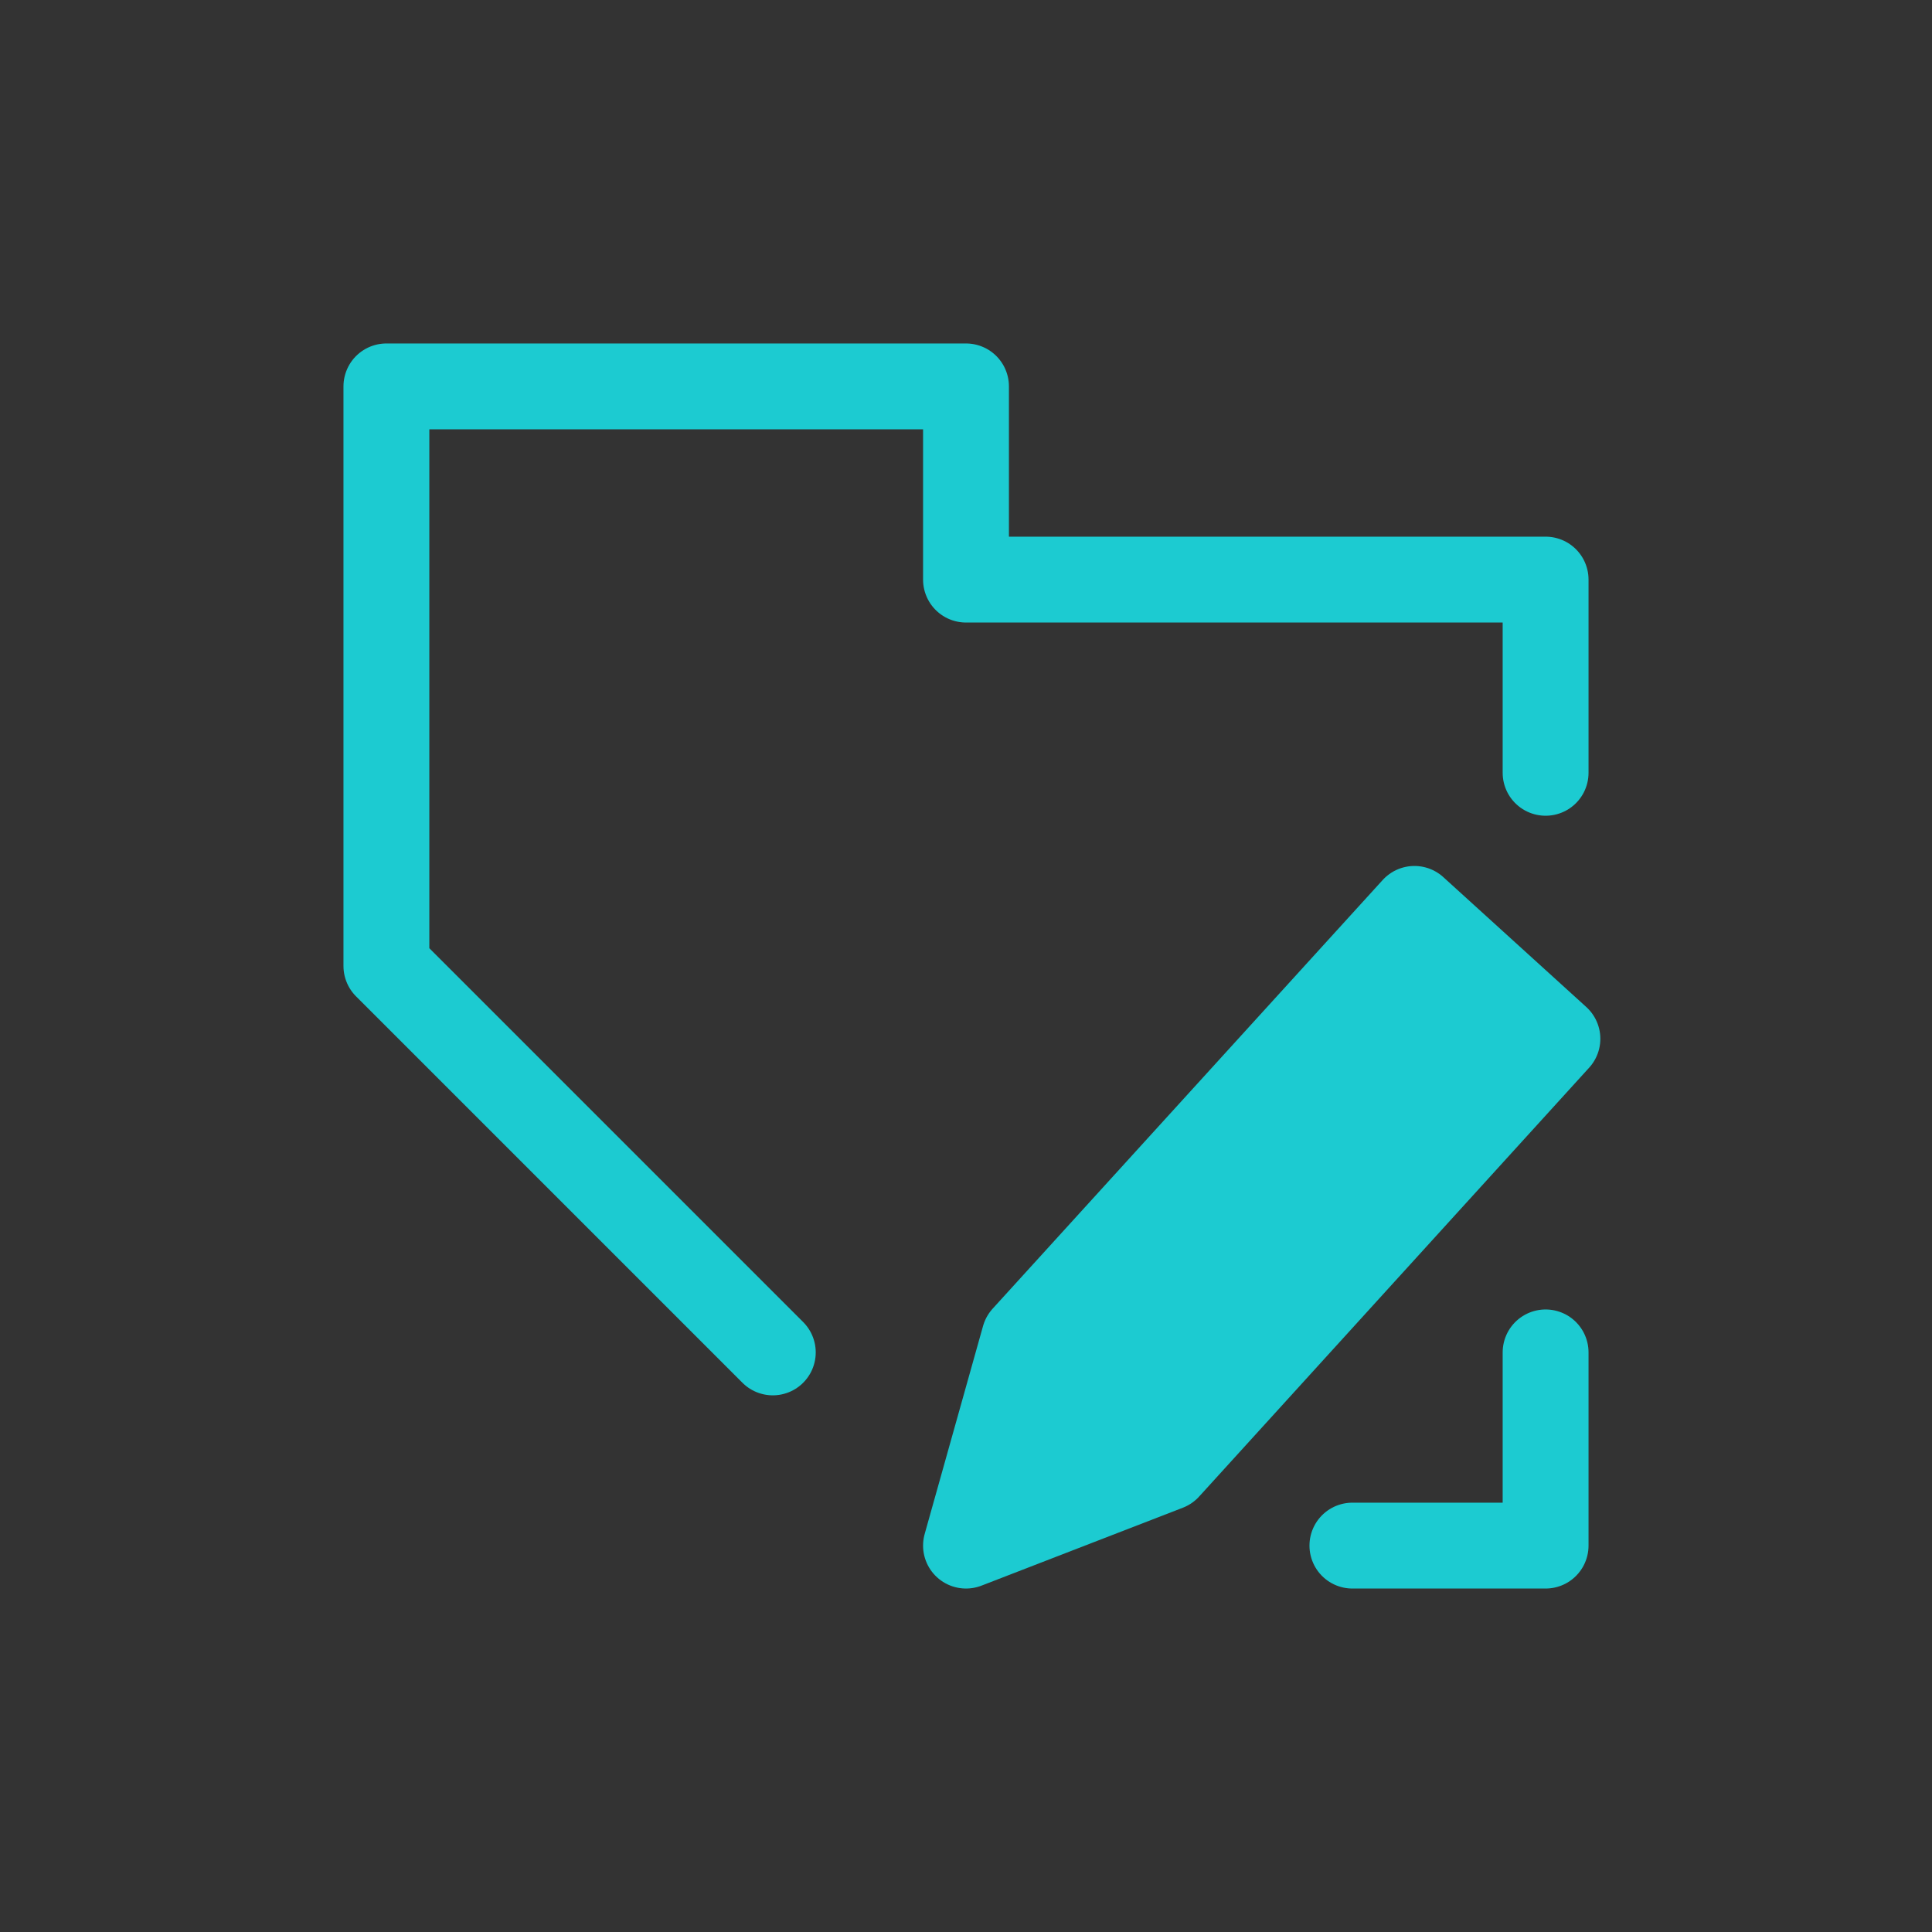 <svg id="Icon" xmlns="http://www.w3.org/2000/svg" viewBox="0 0 90 90"><defs><style>.cls-1{fill:#333;}.cls-2{fill:none;}.cls-2,.cls-3{stroke:#1ccbd1;stroke-linecap:round;stroke-linejoin:round;stroke-width:4px;}.cls-3{fill:#1ccbd1;}</style></defs><rect id="Background" class="cls-1" width="90" height="90"/><polyline class="cls-2" points="63 72 72 72 72 63"/><polyline class="cls-2" points="72 36 72 27 45 27 45 18 18 18 18 45 36 63"/><polygon class="cls-3" points="72.55 48.39 65.89 42.34 47.72 62.31 45 72 54.38 68.37 72.55 48.39"/></svg>